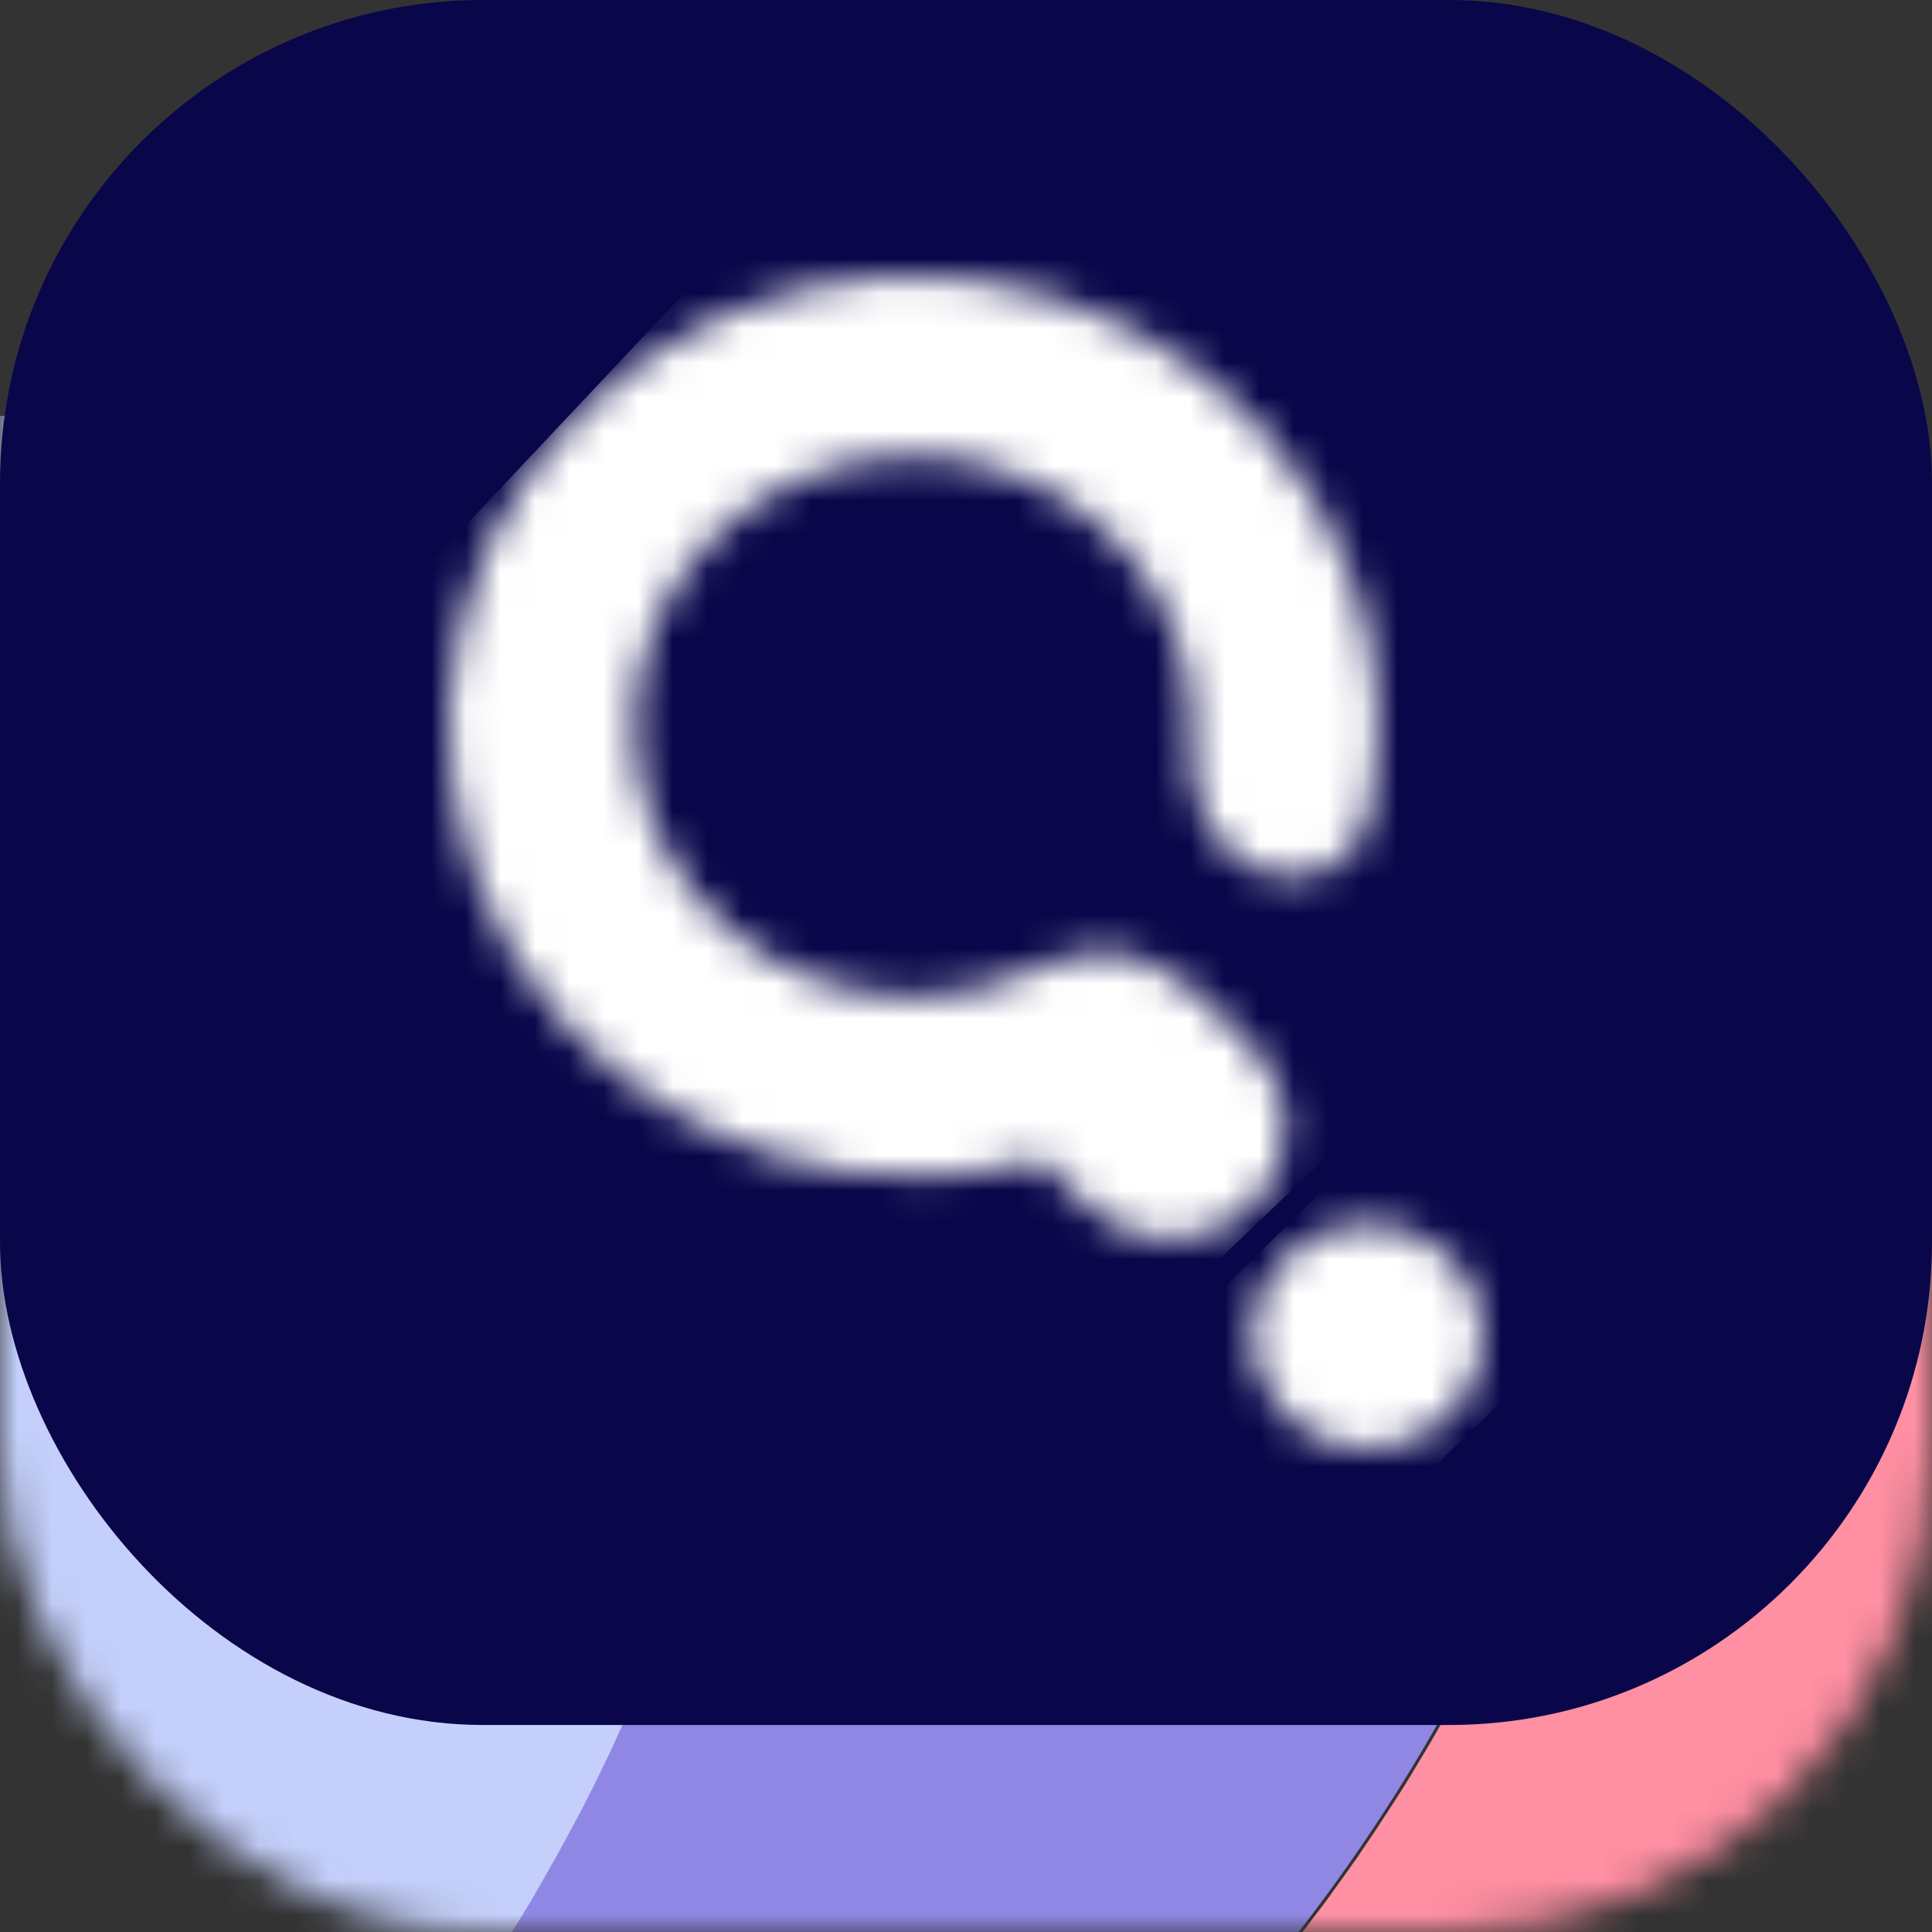 <svg width="56" height="56" viewBox="0 0 56 56" fill="none" xmlns="http://www.w3.org/2000/svg">
<rect x="0" y="0" width="56" height="56" fill="#333333" stroke="none"/>
<mask id="mask0_199_1833" style="mask-type:alpha" maskUnits="userSpaceOnUse" x="0" y="0" width="56" height="56">
<rect width="56" height="56" rx="14" fill="#6A5AE0"/>
</mask>
<g mask="url(#mask0_199_1833)">
<path d="M57.679 42.183C57.627 50.036 54.433 57.547 48.799 63.064C43.165 68.58 35.553 71.65 27.637 71.598C27.229 71.595 26.828 71.585 26.42 71.567C24.241 71.465 22.078 71.127 19.972 70.562C20.381 70.358 20.783 70.155 21.185 69.936C21.193 69.936 21.201 69.928 21.216 69.921L21.224 69.913C21.649 69.686 22.067 69.46 22.476 69.226C22.577 69.165 22.677 69.112 22.778 69.06C23.165 68.833 23.551 68.606 23.93 68.364C24.042 68.305 24.151 68.239 24.255 68.168C24.549 67.994 24.843 67.805 25.129 67.615C25.33 67.487 25.539 67.351 25.733 67.222C26.026 67.025 26.313 66.829 26.599 66.624C26.793 66.495 26.971 66.367 27.156 66.223C27.404 66.056 27.644 65.874 27.884 65.693C28.101 65.541 28.31 65.382 28.519 65.215C28.813 64.996 29.099 64.768 29.386 64.526C29.51 64.435 29.634 64.336 29.758 64.23C30.067 63.98 30.369 63.722 30.672 63.456C30.834 63.32 30.997 63.184 31.16 63.032C31.338 62.88 31.508 62.728 31.679 62.569C32.004 62.281 32.322 61.977 32.64 61.674C32.682 61.64 32.721 61.602 32.756 61.56C33.066 61.271 33.369 60.968 33.663 60.664C33.873 60.467 34.066 60.262 34.253 60.056C34.477 59.836 34.687 59.608 34.897 59.381C35.021 59.252 35.137 59.122 35.246 58.993C35.525 58.689 35.797 58.378 36.068 58.066C36.208 57.907 36.348 57.739 36.48 57.572C36.681 57.344 36.876 57.116 37.054 56.881C37.241 56.66 37.419 56.432 37.59 56.204C37.753 56.006 37.909 55.801 38.056 55.603C38.258 55.345 38.453 55.086 38.639 54.82C38.826 54.554 39.028 54.288 39.215 54.014C39.307 53.895 39.393 53.77 39.471 53.641C39.736 53.261 39.992 52.873 40.241 52.485C40.56 52.005 40.864 51.518 41.152 51.023C41.285 50.81 41.409 50.597 41.534 50.384C42.544 48.643 43.446 46.842 44.234 44.991C44.352 44.732 44.461 44.473 44.563 44.206C44.688 43.924 44.798 43.635 44.908 43.345C45.002 43.109 45.096 42.865 45.182 42.621C45.284 42.354 45.378 42.08 45.472 41.813C45.818 40.837 46.132 39.853 46.408 38.854C46.479 38.602 46.55 38.358 46.614 38.106C46.661 37.946 46.7 37.794 46.74 37.633L46.93 36.855C47.183 35.795 47.398 34.726 47.583 33.642L47.703 32.909C47.719 32.795 47.735 32.688 47.752 32.574C47.8 32.283 47.84 31.993 47.873 31.703C47.929 31.268 47.986 30.833 48.028 30.397C48.044 30.283 48.052 30.168 48.061 30.054C48.093 29.756 48.119 29.45 48.144 29.152C48.169 28.855 48.186 28.541 48.204 28.236C48.22 28.022 48.23 27.808 48.239 27.587C48.274 26.884 48.294 26.181 48.299 25.478C48.301 25.119 48.303 24.767 48.29 24.416C48.291 24.232 48.293 24.056 48.286 23.873C48.267 23.239 48.24 22.612 48.198 21.985L48.199 21.962C48.192 21.809 48.185 21.656 48.171 21.503C48.143 21.083 48.107 20.67 48.071 20.249C48.072 20.236 48.069 20.223 48.064 20.211C49.095 21.156 50.059 22.171 50.948 23.248L50.971 23.272C50.975 23.276 50.978 23.281 50.978 23.287C55.365 28.618 57.736 35.302 57.679 42.183Z" fill="#FF8FA2"/>
<path d="M48.27 25.341C48.214 34.482 45.671 43.438 40.909 51.26C36.148 59.083 29.345 65.481 21.222 69.779C21.212 69.79 21.198 69.798 21.183 69.801L21.175 69.809C20.774 70.02 20.372 70.224 19.971 70.428C17.464 69.754 15.059 68.751 12.819 67.446C11.198 66.505 9.67 65.415 8.254 64.191C8.525 63.91 8.788 63.629 9.052 63.34L9.06 63.333C9.06 63.325 9.067 63.318 9.075 63.31L9.083 63.31C17.564 54.072 22.293 42.037 22.356 29.535C22.392 24.149 21.57 18.792 19.92 13.661L19.913 13.661C19.913 13.646 19.905 13.63 19.905 13.615L19.898 13.615C19.893 13.603 19.891 13.59 19.89 13.577C19.739 13.11 19.581 12.643 19.415 12.183L28.017 12.239C35.441 12.278 42.581 15.073 48.035 20.074C48.093 20.655 48.135 21.236 48.17 21.825C48.247 22.987 48.278 24.157 48.27 25.341Z" fill="#9087E5"/>
<path d="M22.481 29.536C22.478 30.048 22.467 30.56 22.448 31.064C22.439 31.392 22.421 31.713 22.404 32.042C22.334 33.356 22.211 34.662 22.035 35.96C21.994 36.296 21.946 36.624 21.89 36.952C21.834 37.357 21.763 37.754 21.692 38.158C21.628 38.54 21.557 38.914 21.478 39.296C21.462 39.387 21.439 39.479 21.423 39.57C21.36 39.883 21.289 40.204 21.218 40.517C20.849 42.143 20.398 43.749 19.866 45.33C19.764 45.643 19.655 45.948 19.547 46.245C19.537 46.282 19.524 46.317 19.508 46.352C19.399 46.664 19.29 46.962 19.174 47.267C19.142 47.358 19.104 47.457 19.065 47.556C18.94 47.884 18.808 48.204 18.677 48.524C18.529 48.89 18.374 49.256 18.211 49.614C18.049 49.987 17.878 50.361 17.708 50.734C17.545 51.077 17.375 51.42 17.212 51.755C17.034 52.113 16.857 52.463 16.671 52.806C16.485 53.149 16.3 53.499 16.107 53.842C15.914 54.184 15.721 54.527 15.528 54.862C15.335 55.197 15.126 55.539 14.918 55.874C14.709 56.209 14.501 56.536 14.285 56.864C13.861 57.518 13.421 58.165 12.967 58.796C12.512 59.427 12.035 60.051 11.557 60.667C10.834 61.571 10.085 62.453 9.311 63.311L9.303 63.311C9.295 63.319 9.295 63.319 9.295 63.327C9.295 63.329 9.295 63.331 9.293 63.332C9.292 63.333 9.29 63.334 9.288 63.334C9.026 63.623 8.757 63.911 8.488 64.192C7.292 63.15 6.181 62.013 5.166 60.793C5.159 60.778 5.148 60.765 5.136 60.755C0.681 55.395 -1.733 48.63 -1.679 41.658L-1.484 12.046L19.564 12.184C19.729 12.644 19.886 13.103 20.028 13.57L20.036 13.578C20.037 13.591 20.039 13.604 20.043 13.616L20.051 13.616L20.051 13.639C20.05 13.643 20.051 13.648 20.052 13.652C20.053 13.656 20.056 13.659 20.058 13.662L20.066 13.662C20.073 13.691 20.083 13.72 20.096 13.747L20.186 14.045C20.44 14.857 20.671 15.676 20.88 16.511C21.029 17.069 21.162 17.643 21.288 18.217C21.518 19.258 21.717 20.322 21.886 21.401C21.922 21.661 21.966 21.913 21.995 22.173C22.083 22.808 22.163 23.443 22.227 24.085C22.256 24.322 22.277 24.567 22.291 24.804C22.334 25.247 22.361 25.698 22.389 26.142C22.458 27.266 22.489 28.397 22.481 29.536Z" fill="#C4D0FB"/>
</g>
<rect width="56" height="50" rx="14" fill="#09074A"/>
<mask id="mask1_199_1833" style="mask-type:alpha" maskUnits="userSpaceOnUse" x="13" y="8" width="30" height="34">
<path fill-rule="evenodd" clip-rule="evenodd" d="M27.105 34.09C28.144 34.042 29.165 33.879 30.151 33.608L31.543 34.968C32.852 36.248 34.979 36.253 36.294 34.979C37.61 33.704 37.614 31.633 36.305 30.353L34.725 28.809C34.437 28.527 34.109 28.306 33.758 28.148C32.731 27.394 31.268 27.483 30.088 28.055C29.088 28.54 27.986 28.823 26.851 28.875C24.841 28.967 22.869 28.329 21.318 27.086C19.768 25.844 18.752 24.086 18.469 22.156C18.185 20.226 18.655 18.263 19.785 16.65C20.916 15.038 22.627 13.892 24.583 13.437C26.54 12.982 28.601 13.251 30.363 14.19C32.126 15.129 33.465 16.671 34.116 18.515C34.459 19.487 34.599 20.506 34.538 21.513C34.447 23.015 35.029 24.641 36.416 25.223C37.759 25.786 39.338 25.175 39.649 23.752C40.148 21.462 40.007 19.068 39.214 16.824C38.128 13.751 35.897 11.18 32.959 9.614C30.021 8.049 26.586 7.602 23.326 8.361C20.065 9.119 17.214 11.029 15.329 13.716C13.445 16.403 12.662 19.675 13.134 22.891C13.607 26.108 15.3 29.038 17.884 31.109C20.467 33.18 23.755 34.243 27.105 34.09ZM37.27 36.412C35.955 37.686 35.95 39.757 37.259 41.037C38.568 42.317 40.696 42.322 42.011 41.047C43.325 39.773 43.33 37.702 42.021 36.422C40.712 35.142 38.585 35.138 37.27 36.412Z" fill="#6A5AE0"/>
</mask>
<g mask="url(#mask1_199_1833)">
<path fill-rule="evenodd" clip-rule="evenodd" d="M31.232 52.595L58.461 26.057L52.574 20.508L21.419 51.148L31.232 52.595Z" fill="white"/>
<path fill-rule="evenodd" clip-rule="evenodd" d="M25.882 45.525L52.287 20.337L46.578 15.07L16.367 44.151L25.882 45.525Z" fill="white"/>
<path fill-rule="evenodd" clip-rule="evenodd" d="M17.941 44.453L48.969 14.168L43.531 8.507L12.502 38.791L17.941 44.453Z" fill="white"/>
<path fill-rule="evenodd" clip-rule="evenodd" d="M12.339 39.543L43.308 9.173L35.261 5.825L7.949 32.608L12.339 39.543Z" fill="white"/>
<path fill-rule="evenodd" clip-rule="evenodd" d="M7.949 33.017L36.012 5.825L20.978 7.281L7.949 21.12V33.017Z" fill="white"/>
</g>
</svg>

